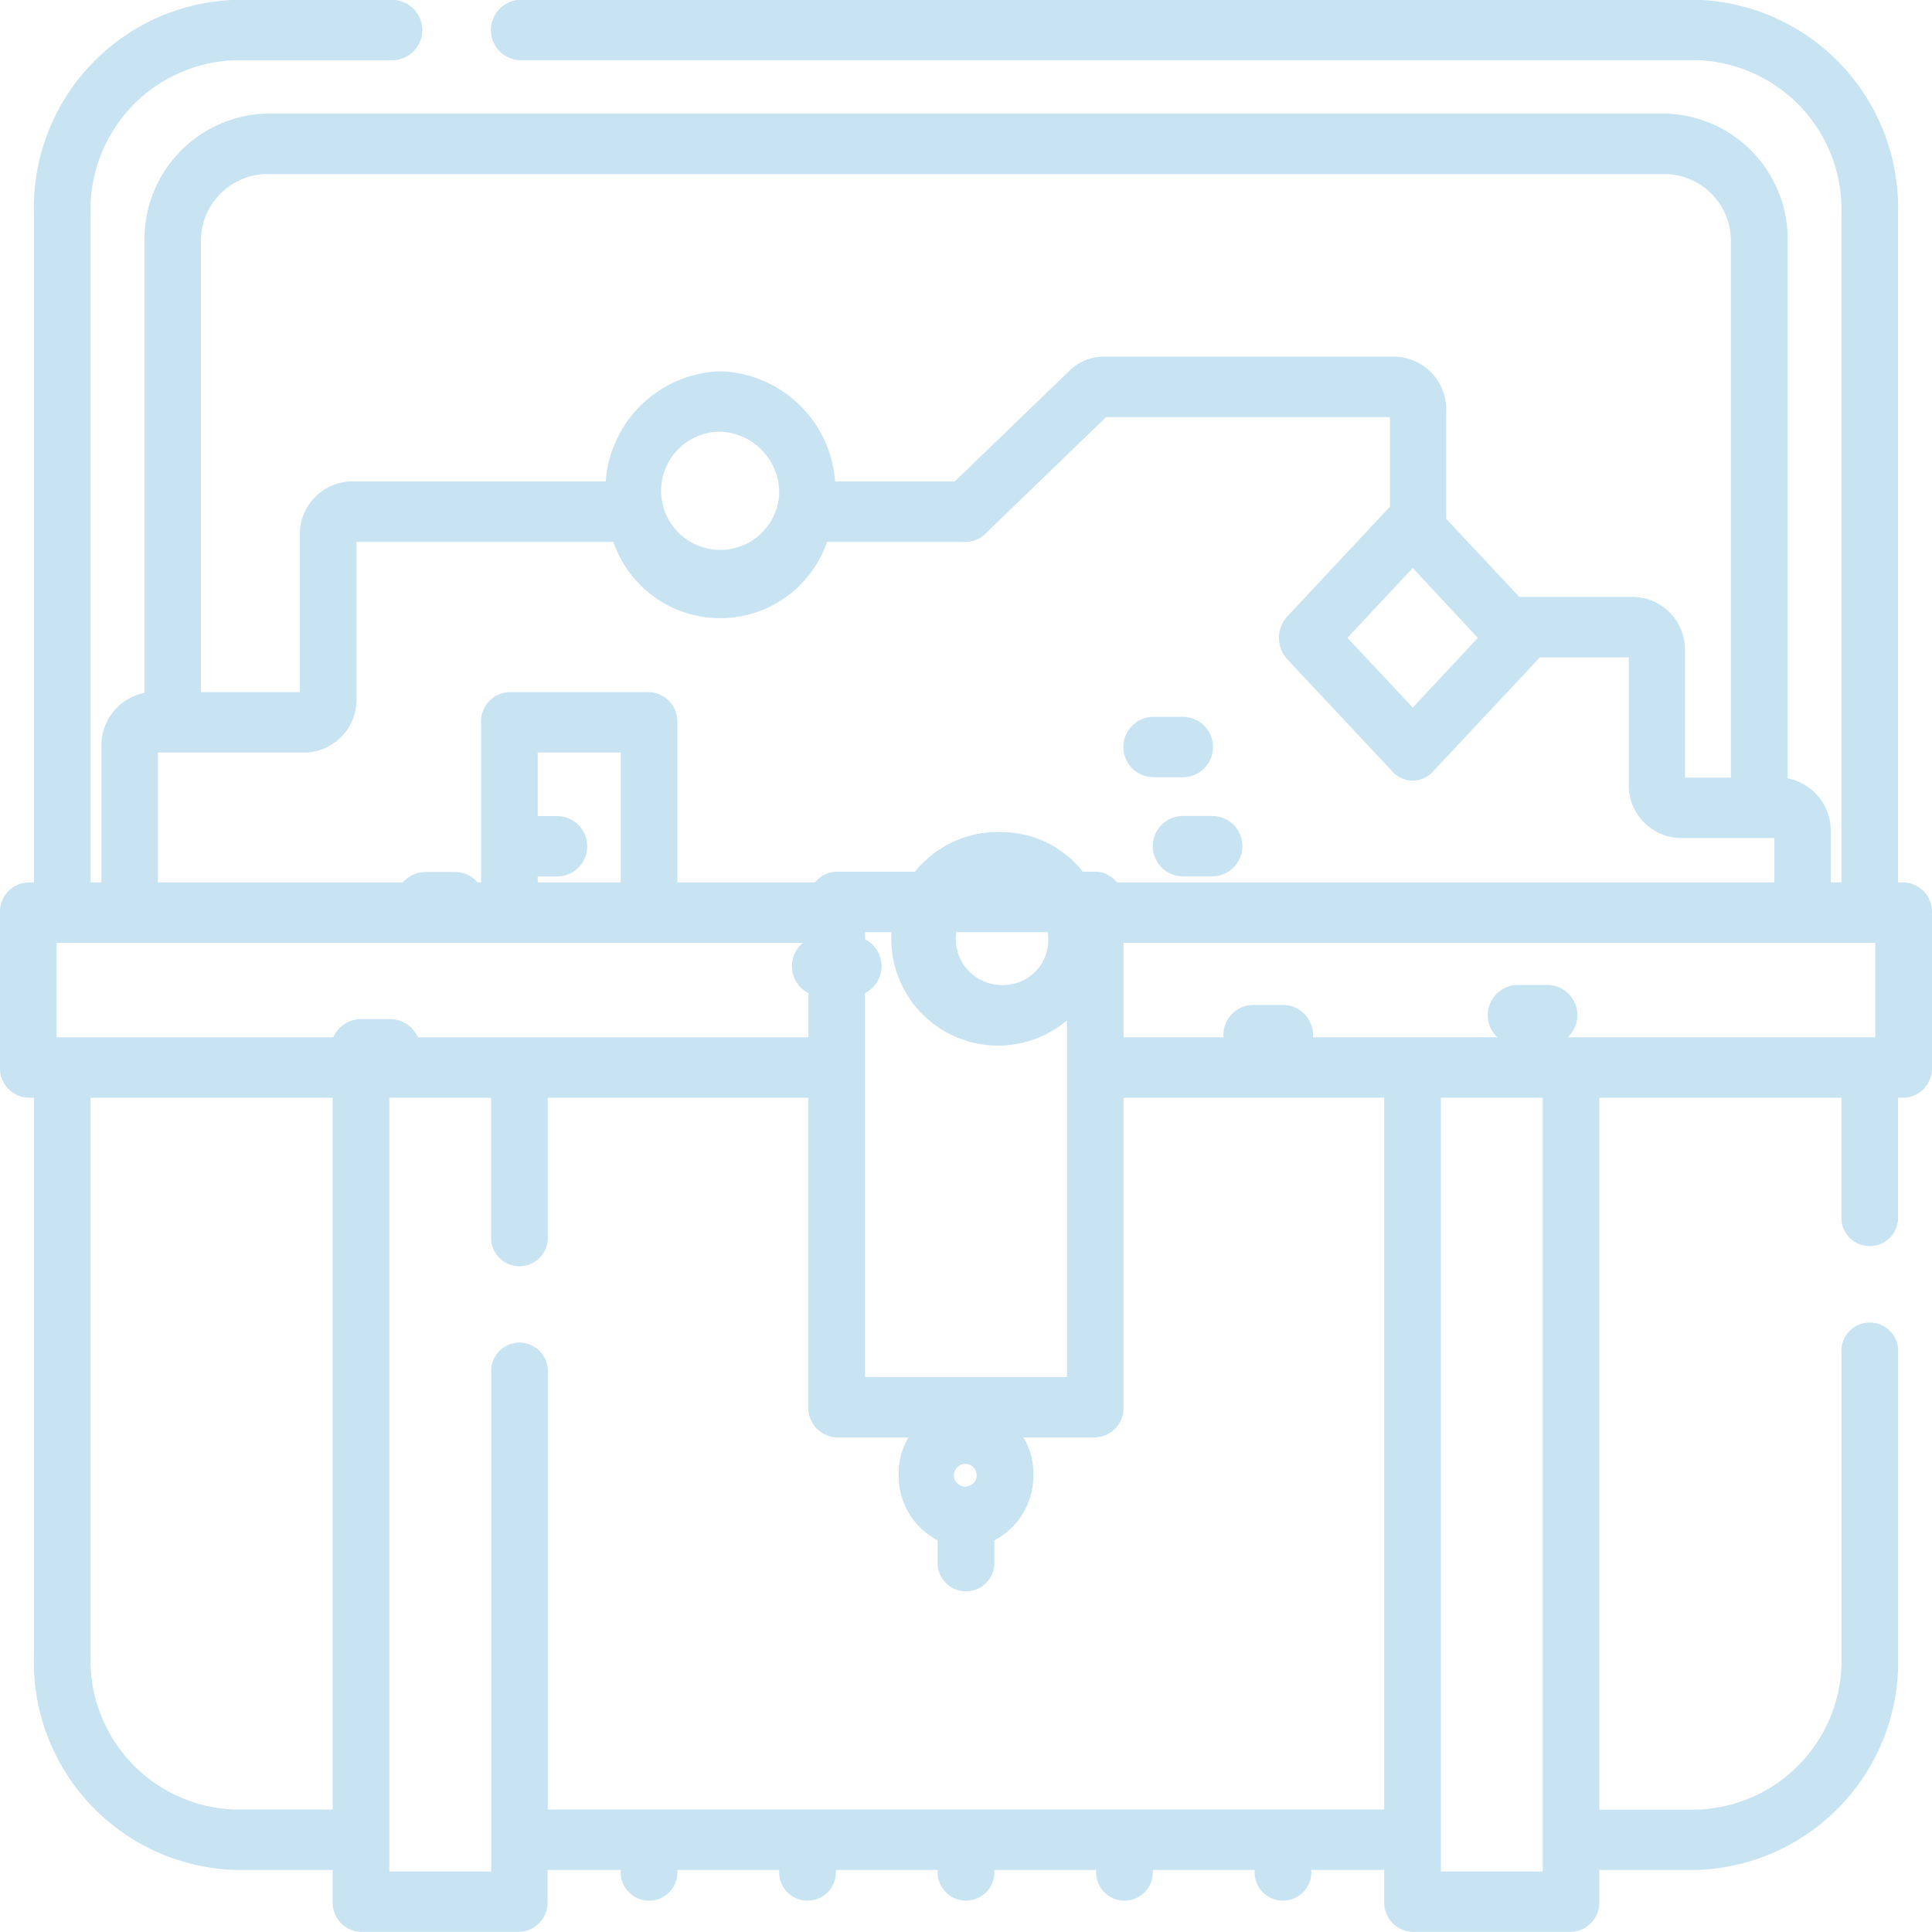 <svg xmlns="http://www.w3.org/2000/svg" width="32" height="32" viewBox="0 0 32 32">
  <g id="Icon_Treasure" data-name="Icon Treasure" transform="translate(0 4)">
    <g id="Group_56" data-name="Group 56" transform="translate(0 -4)">
      <g id="Group_55" data-name="Group 55">
        <path id="Path_32" data-name="Path 32" d="M31.531,30.87h-.094V19.8a3.446,3.446,0,0,0-3.324-3.549H8.631a.5.5,0,0,0,0,1H28.114A2.474,2.474,0,0,1,30.5,19.8V30.87h-.177v-.835a.885.885,0,0,0-.714-.889V20.279A2.08,2.08,0,0,0,27.6,18.136H4.4a2.08,2.08,0,0,0-2.006,2.142V27.73a.885.885,0,0,0-.714.889V30.87H1.5V19.8a2.474,2.474,0,0,1,2.386-2.548H6.494a.5.5,0,0,0,0-1H3.886A3.446,3.446,0,0,0,.562,19.8V30.87H.469a.485.485,0,0,0-.469.5v2.565a.485.485,0,0,0,.469.5H.562v9.242a3.446,3.446,0,0,0,3.324,3.549H5.51v.526a.485.485,0,0,0,.469.5H8.6a.485.485,0,0,0,.469-.5v-.526H22.927v.526a.485.485,0,0,0,.469.5h2.625a.485.485,0,0,0,.469-.5v-.526h1.624a3.446,3.446,0,0,0,3.324-3.549V38.667a.47.47,0,1,0-.937,0v5.012a2.474,2.474,0,0,1-2.386,2.548H26.49V34.436H30.5v1.95a.47.47,0,1,0,.937,0v-1.95h.094a.485.485,0,0,0,.469-.5V31.37A.485.485,0,0,0,31.531,30.87ZM3.328,20.279A1.108,1.108,0,0,1,4.4,19.137H27.6a1.108,1.108,0,0,1,1.069,1.141v8.856h-.76V27.041a.875.875,0,0,0-.844-.9h-1.9l-1.211-1.293V23.061a.875.875,0,0,0-.844-.9h-4.83a.813.813,0,0,0-.566.233l-1.9,1.834H13.832a1.968,1.968,0,0,0-1.9-1.824,1.968,1.968,0,0,0-1.9,1.824H5.81a.875.875,0,0,0-.844.9v2.59H3.328Zm21.15,6.54L23.4,27.974l-1.083-1.156L23.4,25.662ZM12.906,24.447a.979.979,0,1,1-.977-1.043A1.013,1.013,0,0,1,12.906,24.447ZM2.615,28.719H5.06a.875.875,0,0,0,.844-.9v-2.59H10.16a1.87,1.87,0,0,0,3.538,0H16a.452.452,0,0,0,.314-.129l2.007-1.938h4.7v1.485l-1.7,1.818a.525.525,0,0,0,0,.708l1.746,1.864a.448.448,0,0,0,.663,0l1.746-1.864c.009-.01.018-.02.026-.031h1.476v2.093a.875.875,0,0,0,.844.9h1.567v.735H18.5a.456.456,0,0,0-.358-.178H13.859a.456.456,0,0,0-.358.178H11.219V28.218a.485.485,0,0,0-.469-.5H8.437a.485.485,0,0,0-.469.5V30.87H2.615Zm15.057,2.974v7.369H14.328V31.693Zm-7.391-2.974V30.87H8.906V28.719ZM5.51,46.226H3.886A2.474,2.474,0,0,1,1.5,43.678V34.436H5.51ZM.937,33.435V31.871H13.391v1.564Zm21.99,12.791H9.073V39a.47.47,0,1,0-.937,0v8.253H6.448V34.436H8.135v2.283a.47.47,0,1,0,.937,0V34.436h4.318v5.126a.485.485,0,0,0,.469.5h4.281a.485.485,0,0,0,.469-.5V34.436h4.318Zm2.625,1.026H23.865V34.436h1.687Zm5.51-13.818H18.609V31.871H31.062Z" transform="translate(0 -16.254)" fill="#c8e3f2"/>
      </g>
    </g>
    <g id="Group_58" data-name="Group 58" transform="translate(10.281 26.417)">
      <g id="Group_57" data-name="Group 57">
        <path id="Path_33" data-name="Path 33" d="M164.969,412.092a.485.485,0,0,0-.469.5v.063a.47.47,0,1,0,.938,0v-.063A.485.485,0,0,0,164.969,412.092Z" transform="translate(-164.5 -412.092)" fill="#c8e3f2"/>
      </g>
    </g>
    <g id="Group_60" data-name="Group 60" transform="translate(12.906 26.417)">
      <g id="Group_59" data-name="Group 59">
        <path id="Path_34" data-name="Path 34" d="M206.969,412.092a.485.485,0,0,0-.469.5v.063a.47.47,0,1,0,.938,0v-.063A.485.485,0,0,0,206.969,412.092Z" transform="translate(-206.5 -412.092)" fill="#c8e3f2"/>
      </g>
    </g>
    <g id="Group_62" data-name="Group 62" transform="translate(15.531 26.417)">
      <g id="Group_61" data-name="Group 61">
        <path id="Path_35" data-name="Path 35" d="M248.969,412.092a.485.485,0,0,0-.469.5v.063a.47.47,0,1,0,.938,0v-.063A.485.485,0,0,0,248.969,412.092Z" transform="translate(-248.5 -412.092)" fill="#c8e3f2"/>
      </g>
    </g>
    <g id="Group_64" data-name="Group 64" transform="translate(18.156 26.417)">
      <g id="Group_63" data-name="Group 63">
        <path id="Path_36" data-name="Path 36" d="M290.969,412.092a.485.485,0,0,0-.469.5v.063a.47.47,0,1,0,.938,0v-.063A.485.485,0,0,0,290.969,412.092Z" transform="translate(-290.5 -412.092)" fill="#c8e3f2"/>
      </g>
    </g>
    <g id="Group_66" data-name="Group 66" transform="translate(20.781 26.417)">
      <g id="Group_65" data-name="Group 65">
        <path id="Path_37" data-name="Path 37" d="M332.969,412.092a.485.485,0,0,0-.469.5v.063a.47.47,0,1,0,.938,0v-.063A.485.485,0,0,0,332.969,412.092Z" transform="translate(-332.5 -412.092)" fill="#c8e3f2"/>
      </g>
    </g>
    <g id="Group_68" data-name="Group 68" transform="translate(14.885 19.245)">
      <g id="Group_67" data-name="Group 67">
        <path id="Path_38" data-name="Path 38" d="M239.282,304.625a1.156,1.156,0,0,0-1.115,1.19,1.2,1.2,0,0,0,.646,1.078v.344a.47.47,0,1,0,.938,0v-.344a1.2,1.2,0,0,0,.646-1.078A1.156,1.156,0,0,0,239.282,304.625Zm0,1.379a.189.189,0,1,1,.177-.189A.184.184,0,0,1,239.282,306Z" transform="translate(-238.167 -304.625)" fill="#c8e3f2"/>
      </g>
    </g>
    <g id="Group_70" data-name="Group 70" transform="translate(14.992 9.784)">
      <g id="Group_69" data-name="Group 69">
        <path id="Path_39" data-name="Path 39" d="M241.53,162.852a1.769,1.769,0,1,0,1.654,1.766A1.714,1.714,0,0,0,241.53,162.852Zm0,2.53a.766.766,0,1,1,.716-.765A.742.742,0,0,1,241.53,165.382Z" transform="translate(-239.876 -162.852)" fill="#c8e3f2"/>
      </g>
    </g>
    <g id="Group_72" data-name="Group 72" transform="translate(18.641 7.873)">
      <g id="Group_71" data-name="Group 71">
        <path id="Path_40" data-name="Path 40" d="M299.2,134.227h-.484a.5.5,0,0,0,0,1h.484a.5.5,0,0,0,0-1Z" transform="translate(-298.25 -134.227)" fill="#c8e3f2"/>
      </g>
    </g>
    <g id="Group_74" data-name="Group 74" transform="translate(19.125 9.515)">
      <g id="Group_73" data-name="Group 73">
        <path id="Path_41" data-name="Path 41" d="M306.953,158.834h-.484a.5.5,0,0,0,0,1h.484a.5.5,0,0,0,0-1Z" transform="translate(-306 -158.834)" fill="#c8e3f2"/>
      </g>
    </g>
    <g id="Group_76" data-name="Group 76" transform="translate(13.148 11.503)">
      <g id="Group_75" data-name="Group 75">
        <path id="Path_42" data-name="Path 42" d="M211.328,188.609h-.484a.5.5,0,0,0,0,1h.484a.5.5,0,0,0,0-1Z" transform="translate(-210.375 -188.609)" fill="#c8e3f2"/>
      </g>
    </g>
    <g id="Group_78" data-name="Group 78" transform="translate(8.273 9.517)">
      <g id="Group_77" data-name="Group 77">
        <path id="Path_43" data-name="Path 43" d="M133.328,158.852h-.484a.5.5,0,0,0,0,1h.484a.5.5,0,0,0,0-1Z" transform="translate(-132.375 -158.852)" fill="#c8e3f2"/>
      </g>
    </g>
    <g id="Group_80" data-name="Group 80" transform="translate(6.581 10.443)">
      <g id="Group_79" data-name="Group 79">
        <path id="Path_44" data-name="Path 44" d="M106.245,172.727h-.484a.5.5,0,0,0,0,1h.484a.5.5,0,0,0,0-1Z" transform="translate(-105.292 -172.727)" fill="#c8e3f2"/>
      </g>
    </g>
    <g id="Group_82" data-name="Group 82" transform="translate(20.297 12.645)">
      <g id="Group_81" data-name="Group 81">
        <path id="Path_45" data-name="Path 45" d="M325.7,205.727h-.484a.5.5,0,0,0,0,1h.484a.5.5,0,0,0,0-1Z" transform="translate(-324.75 -205.727)" fill="#c8e3f2"/>
      </g>
    </g>
    <g id="Group_84" data-name="Group 84" transform="translate(24.673 12.314)">
      <g id="Group_83" data-name="Group 83">
        <path id="Path_46" data-name="Path 46" d="M395.714,200.764h-.484a.5.5,0,0,0,0,1h.484a.5.5,0,0,0,0-1Z" transform="translate(-394.761 -200.764)" fill="#c8e3f2"/>
      </g>
    </g>
    <g id="Group_86" data-name="Group 86" transform="translate(5.51 12.88)">
      <g id="Group_85" data-name="Group 85">
        <path id="Path_47" data-name="Path 47" d="M89.12,209.251h-.484a.5.5,0,0,0,0,1h.484a.5.5,0,0,0,0-1Z" transform="translate(-88.167 -209.251)" fill="#c8e3f2"/>
      </g>
    </g>
  </g>
</svg>
